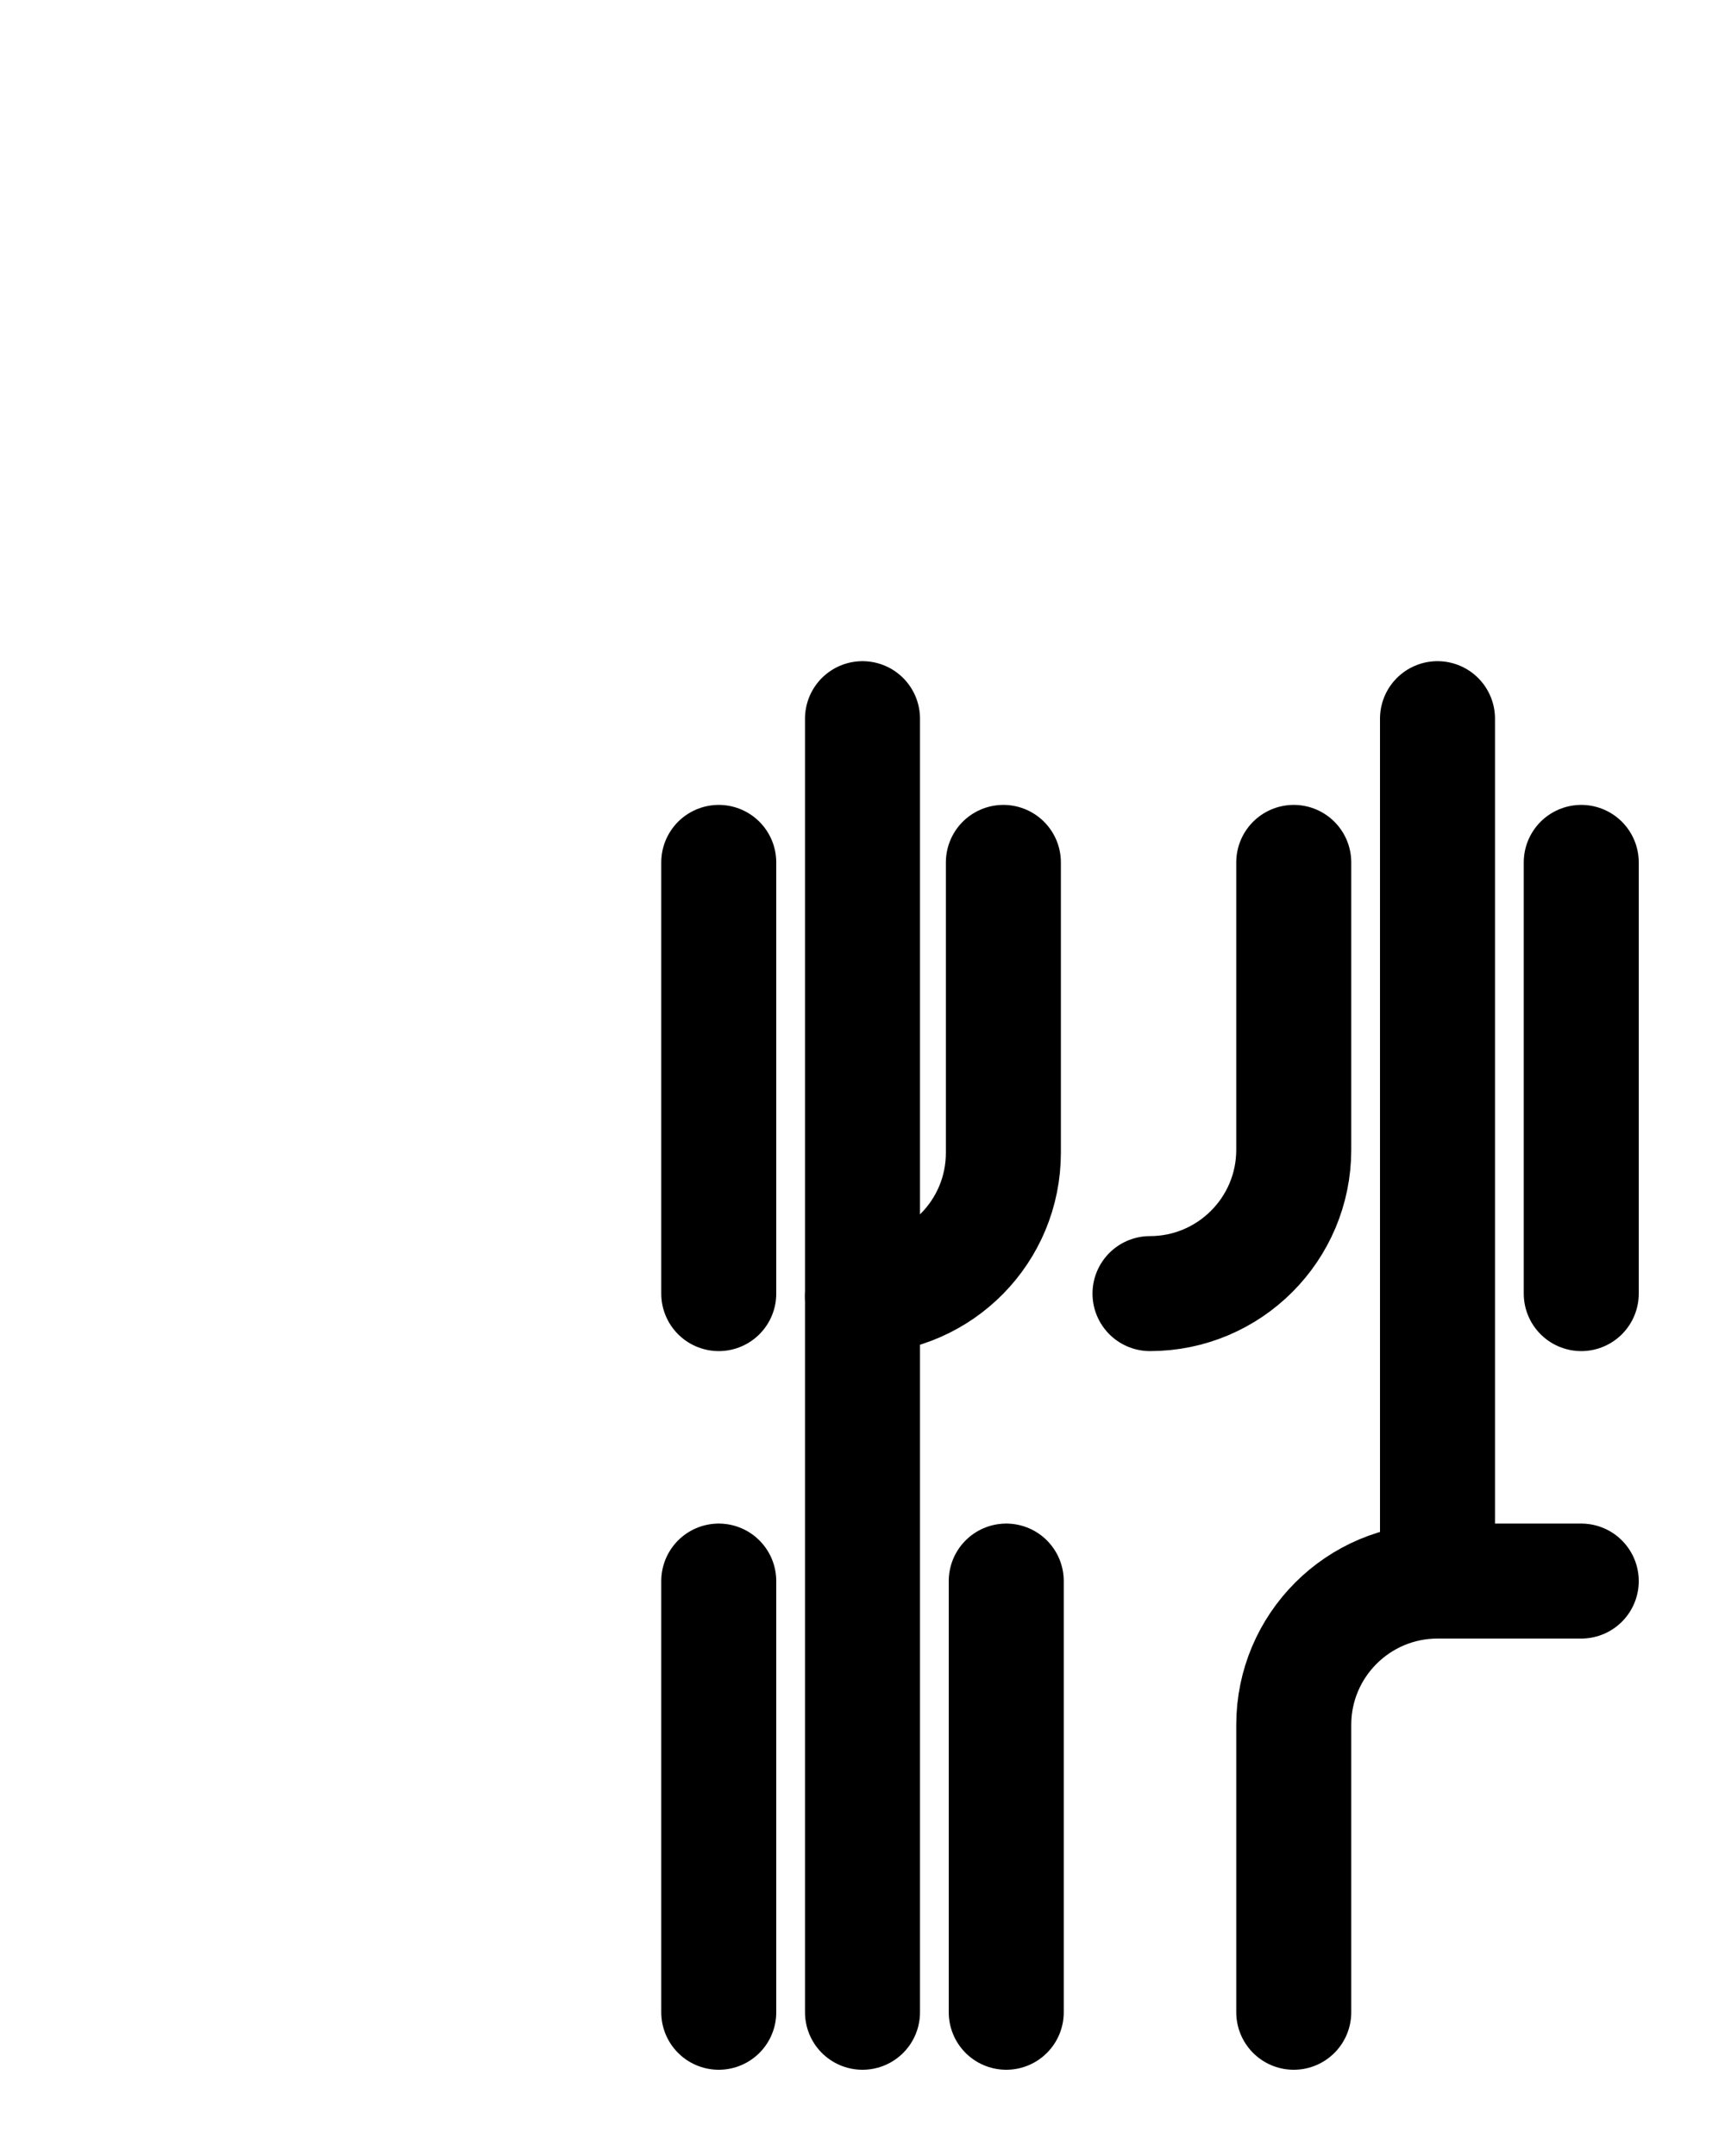 <?xml version="1.0" encoding="utf-8"?>
<!-- Generator: Adobe Illustrator 26.0.0, SVG Export Plug-In . SVG Version: 6.00 Build 0)  -->
<svg version="1.1" id="图层_1" xmlns="http://www.w3.org/2000/svg" xmlns:xlink="http://www.w3.org/1999/xlink" x="0px" y="0px"
	 viewBox="0 0 720 900" style="enable-background:new 0 0 720 900;" xml:space="preserve">
<style type="text/css">
	.st0{fill:none;stroke:#000000;stroke-width:48;stroke-linecap:round;stroke-linejoin:round;stroke-miterlimit:10;}
</style>
<path class="st0" d="M300,360v180"/>
<path class="st0" d="M300,660v180"/>
<path class="st0" d="M418.8,360v121.2c0,32.7-26.1,59.3-58.8,60"/>
<path class="st0" d="M420,660v180"/>
<path class="st0" d="M360,840V300"/>
<path class="st0" d="M600,300v360"/>
<path class="st0" d="M660,660h-60c-33.1,0-60,26.9-60,60v120"/>
<path class="st0" d="M480,540c33.1,0,60-26.9,60-60V360"/>
<path class="st0" d="M660,360v180"/>
</svg>
